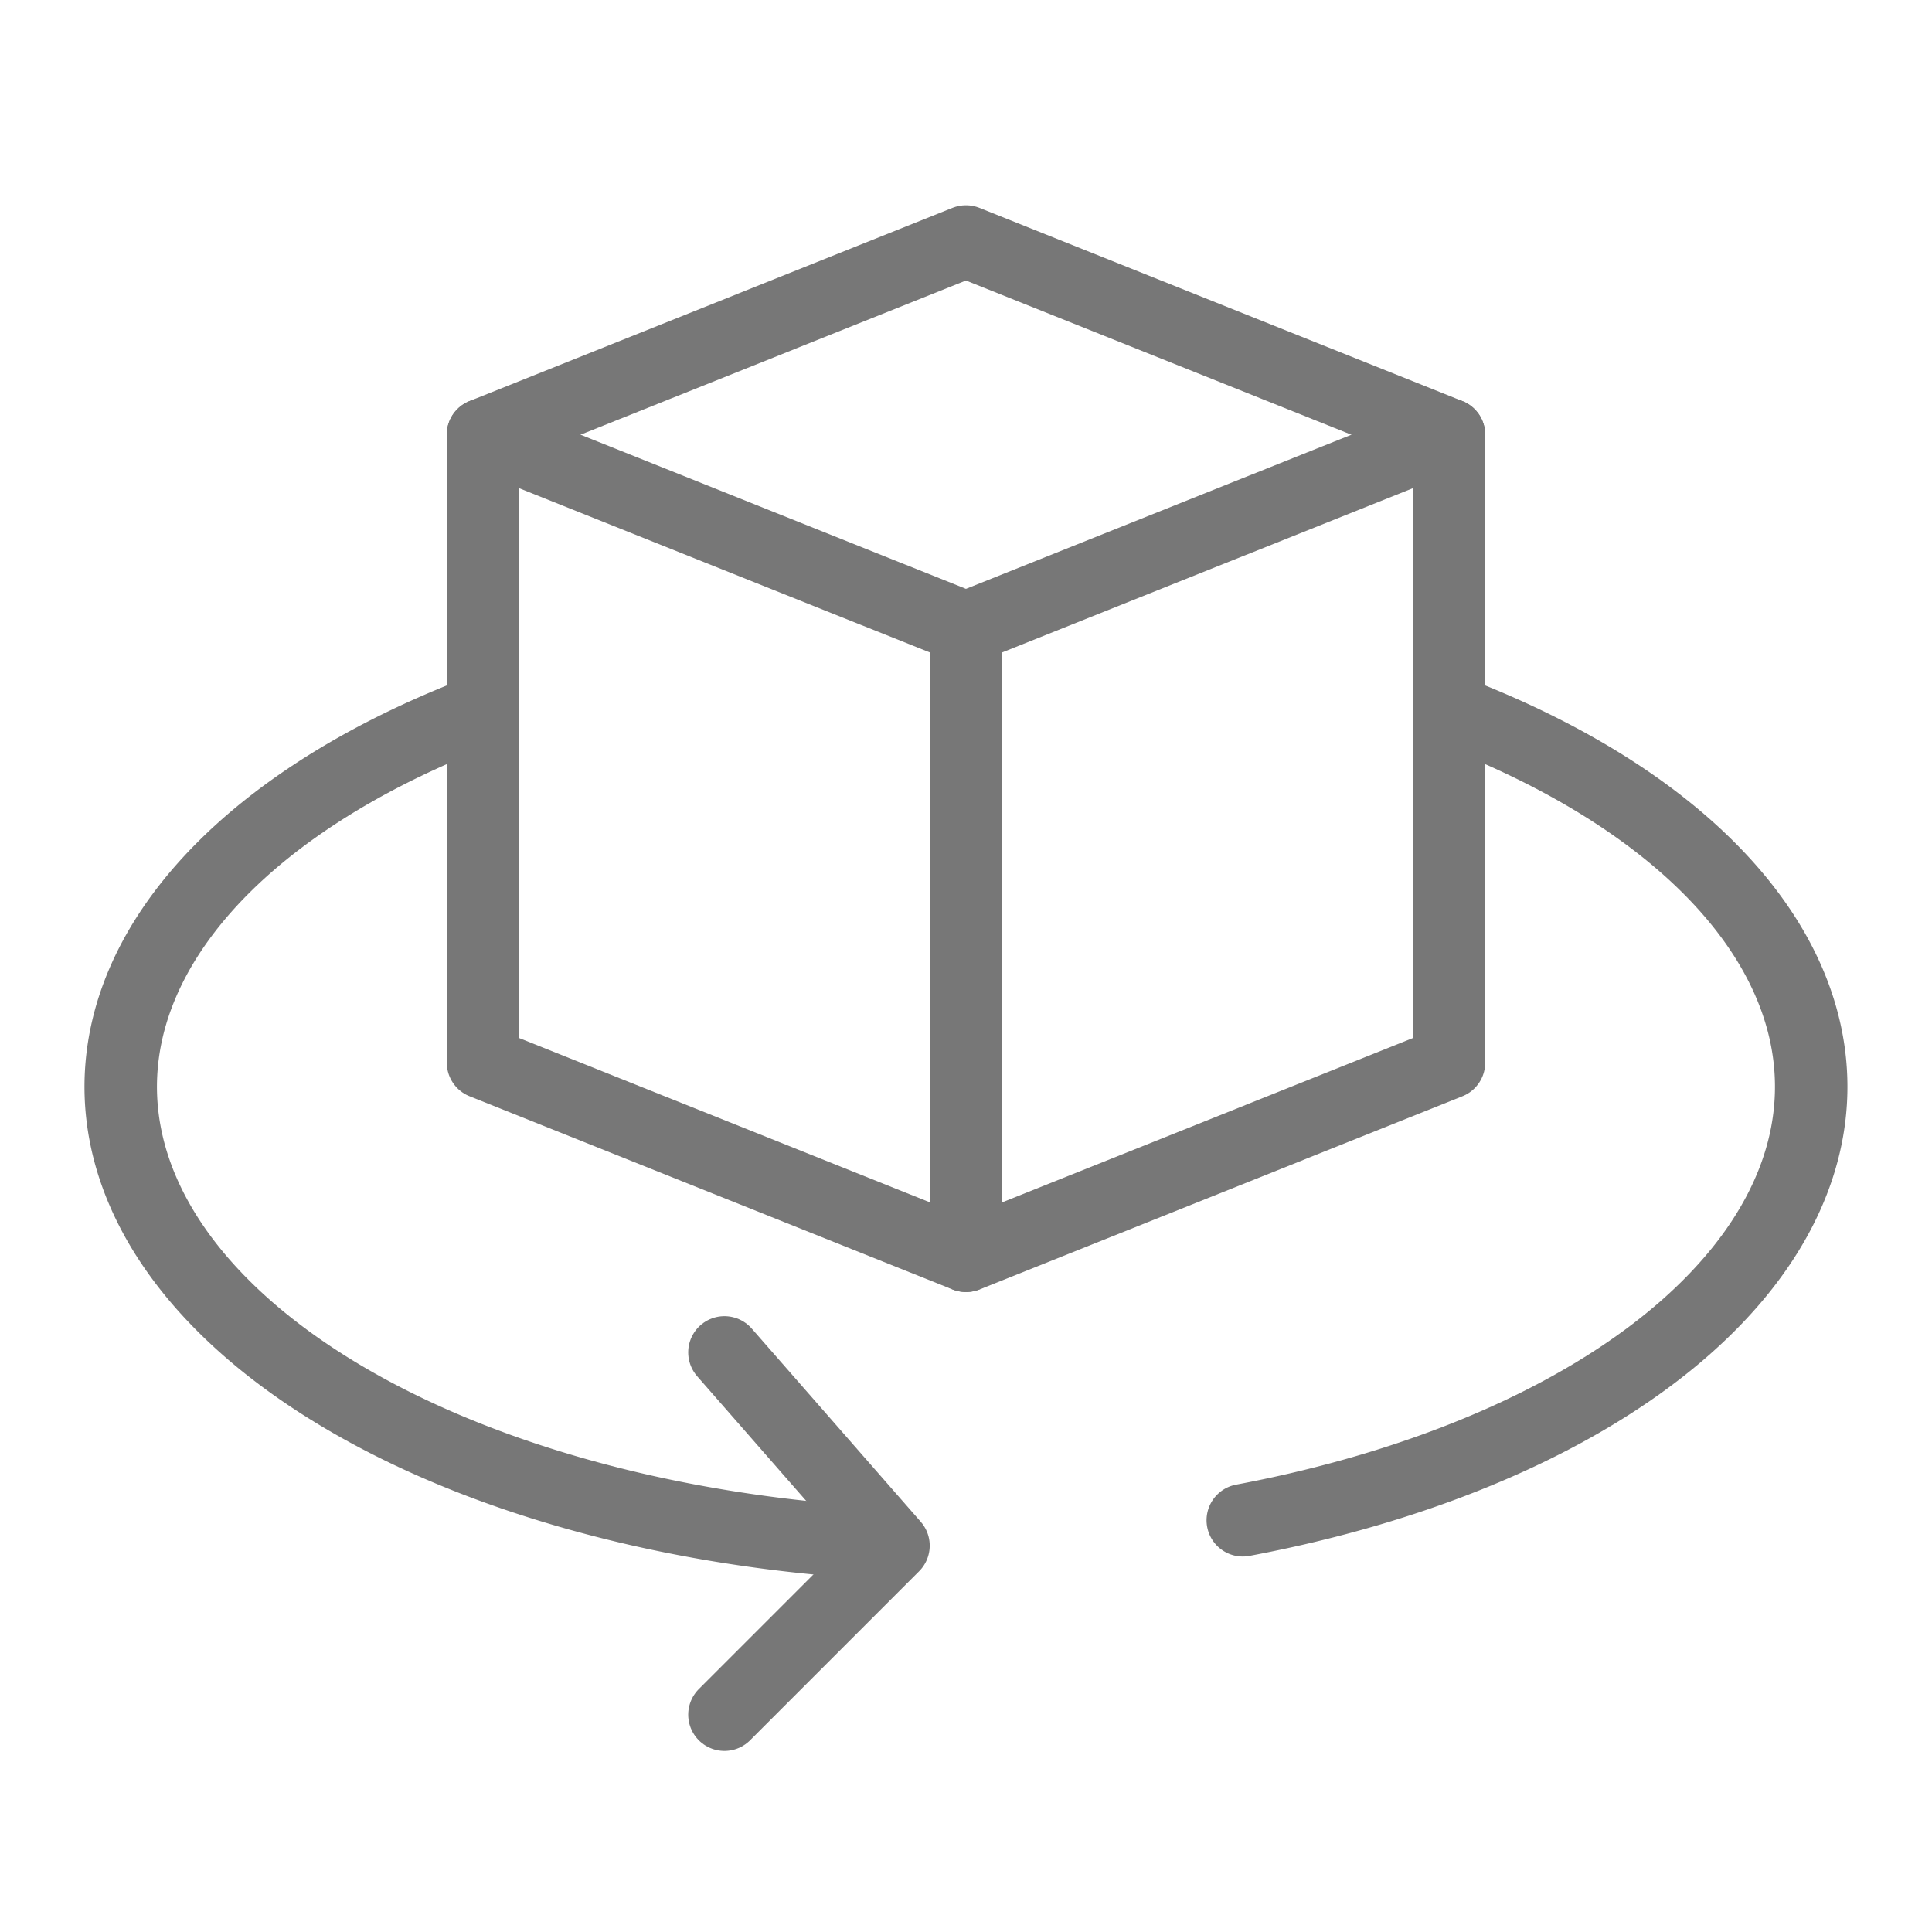 <?xml version="1.0" encoding="UTF-8" standalone="no"?>
<!-- Created with Inkscape (http://www.inkscape.org/) -->

<svg
   xmlns:dc="http://purl.org/dc/elements/1.1/"
   xmlns:cc="http://creativecommons.org/ns#"
   xmlns:rdf="http://www.w3.org/1999/02/22-rdf-syntax-ns#"
   xmlns:svg="http://www.w3.org/2000/svg"
   xmlns="http://www.w3.org/2000/svg"
   xmlns:sodipodi="http://sodipodi.sourceforge.net/DTD/sodipodi-0.dtd"
   xmlns:inkscape="http://www.inkscape.org/namespaces/inkscape"
   width="80"
   height="80"
   viewBox="0 0 21.167 21.167"
   version="1.1"
   id="svg8"
   inkscape:version="0.92.5 (2060ec1f9f, 2020-04-08)"
   sodipodi:docname="rotate_planes.svg"
   inkscape:export-filename="/home/arzt/devel/labkit/labkit-ui/src/main/resources/images/planes.png"
   inkscape:export-xdpi="39.599998"
   inkscape:export-ydpi="39.599998">
  <defs
     id="defs2" />
  <sodipodi:namedview
     id="base"
     pagecolor="#ffffff"
     bordercolor="#666666"
     borderopacity="1.0"
     inkscape:pageopacity="0.0"
     inkscape:pageshadow="2"
     inkscape:zoom="11.2"
     inkscape:cx="58.94763"
     inkscape:cy="26.732322"
     inkscape:document-units="px"
     inkscape:current-layer="layer1"
     showgrid="true"
     units="px"
     inkscape:window-width="3840"
     inkscape:window-height="1536"
     inkscape:window-x="0"
     inkscape:window-y="27"
     inkscape:window-maximized="1">
    <inkscape:grid
       type="xygrid"
       id="grid819" />
  </sodipodi:namedview>
  <g
     inkscape:label="Layer 1"
     inkscape:groupmode="layer"
     id="layer1"
     transform="translate(0,-275.833)">
    <path
       style="opacity:1;fill:none;fill-opacity:1;stroke:#777777;stroke-width:0.794;stroke-linecap:round;stroke-miterlimit:4;stroke-dasharray:none;stroke-dashoffset:0;stroke-opacity:1"
       id="path827"
       sodipodi:type="arc"
       sodipodi:cx="10.583333"
       sodipodi:cy="287.73959"
       sodipodi:rx="9.260416"
       sodipodi:ry="5.0270972"
       sodipodi:start="5.3214512"
       sodipodi:end="1.237086"
       d="m 15.881,283.616 a 9.26,5.027 0 0 1 3.875,4.813 9.26,5.027 0 0 1 -6.14,4.06"
       sodipodi:open="true" />
    <path
       style="fill:none;fill-opacity:1;stroke:#777777;stroke-width:0.794;stroke-linecap:round;stroke-linejoin:round;stroke-opacity:1;stroke-miterlimit:4;stroke-dasharray:none"
       d="m 5.292,280.596 1e-7,6.879 5.292,2.117 L 15.875,287.475 v -6.879 l -5.292,-2.117 -5.292,2.117"
       id="path821"
       inkscape:connector-curvature="0"
       sodipodi:nodetypes="ccccccc" />
    <path
       style="fill:none;stroke:#777777;stroke-width:0.794;stroke-linecap:round;stroke-linejoin:round;stroke-opacity:1;stroke-miterlimit:4;stroke-dasharray:none"
       d="M 5.292,280.596 10.583,282.712 15.875,280.596"
       id="path823"
       inkscape:connector-curvature="0"
       sodipodi:nodetypes="ccc" />
    <path
       style="fill:none;stroke:#777777;stroke-width:0.794;stroke-linecap:round;stroke-linejoin:round;stroke-opacity:1;stroke-miterlimit:4;stroke-dasharray:none"
       d="m 10.583,282.712 v 6.879"
       id="path825"
       inkscape:connector-curvature="0"
       sodipodi:nodetypes="cc" />
    <path
       style="fill:none;stroke:#777777;stroke-width:0.794;stroke-linecap:round;stroke-linejoin:round;stroke-opacity:1;stroke-miterlimit:4;stroke-dasharray:none"
       d="m 7.937,290.65 1.852,2.117 -1.852,1.852"
       id="path829"
       inkscape:connector-curvature="0"
       sodipodi:nodetypes="ccc" />
    <rect
       style="opacity:1;fill:none;fill-opacity:1;stroke:#777777;stroke-width:0.026;stroke-linecap:round;stroke-linejoin:round;stroke-miterlimit:4;stroke-dasharray:none;stroke-dashoffset:0;stroke-opacity:1"
       id="rect835"
       width="21.167"
       height="21.167"
       x="22.49"
       y="275.833"
       inkscape:export-filename="/home/arzt/planes.png"
       inkscape:export-xdpi="39.599998"
       inkscape:export-ydpi="39.599998" />
    <path
       style="opacity:1;fill:none;fill-opacity:1;stroke:#777777;stroke-width:3;stroke-linecap:round;stroke-linejoin:round;stroke-miterlimit:4;stroke-dasharray:none;stroke-dashoffset:0;stroke-opacity:1"
       d="M 115 10 L 115 18 L 145 18 L 145 50 L 155 50 L 155 10 L 115 10 z "
       transform="matrix(0.265,0,0,0.265,0,275.833)"
       id="rect837-3" />
    <path
       style="opacity:1;fill:none;fill-opacity:1;stroke:#777777;stroke-width:3;stroke-linecap:round;stroke-linejoin:round;stroke-miterlimit:4;stroke-dasharray:none;stroke-dashoffset:0;stroke-opacity:1"
       d="M 105 18 L 105 27 L 135 27 L 135 58 L 145 58 L 145 18 L 105 18 z "
       transform="matrix(0.265,0,0,0.265,0,275.833)"
       id="rect837-6" />
    <rect
       style="opacity:1;fill:none;fill-opacity:1;stroke:#777777;stroke-width:0.794;stroke-linecap:round;stroke-linejoin:round;stroke-miterlimit:4;stroke-dasharray:none;stroke-dashoffset:0;stroke-opacity:1"
       id="rect837"
       width="10.583"
       height="10.583"
       x="25.135"
       y="282.977" />
    <path
       sodipodi:open="true"
       d="M 9.73,292.745 A 9.26,5.027 0 0 1 1.631,289.026 9.26,5.027 0 0 1 5.281,283.618"
       sodipodi:end="4.1027091"
       sodipodi:start="1.6630378"
       sodipodi:ry="5.0270972"
       sodipodi:rx="9.260416"
       sodipodi:cy="287.73959"
       sodipodi:cx="10.583333"
       sodipodi:type="arc"
       id="path866"
       style="opacity:1;fill:none;fill-opacity:1;stroke:#777777;stroke-width:0.794;stroke-linecap:round;stroke-miterlimit:4;stroke-dasharray:none;stroke-dashoffset:0;stroke-opacity:1" />
  </g>
</svg>
